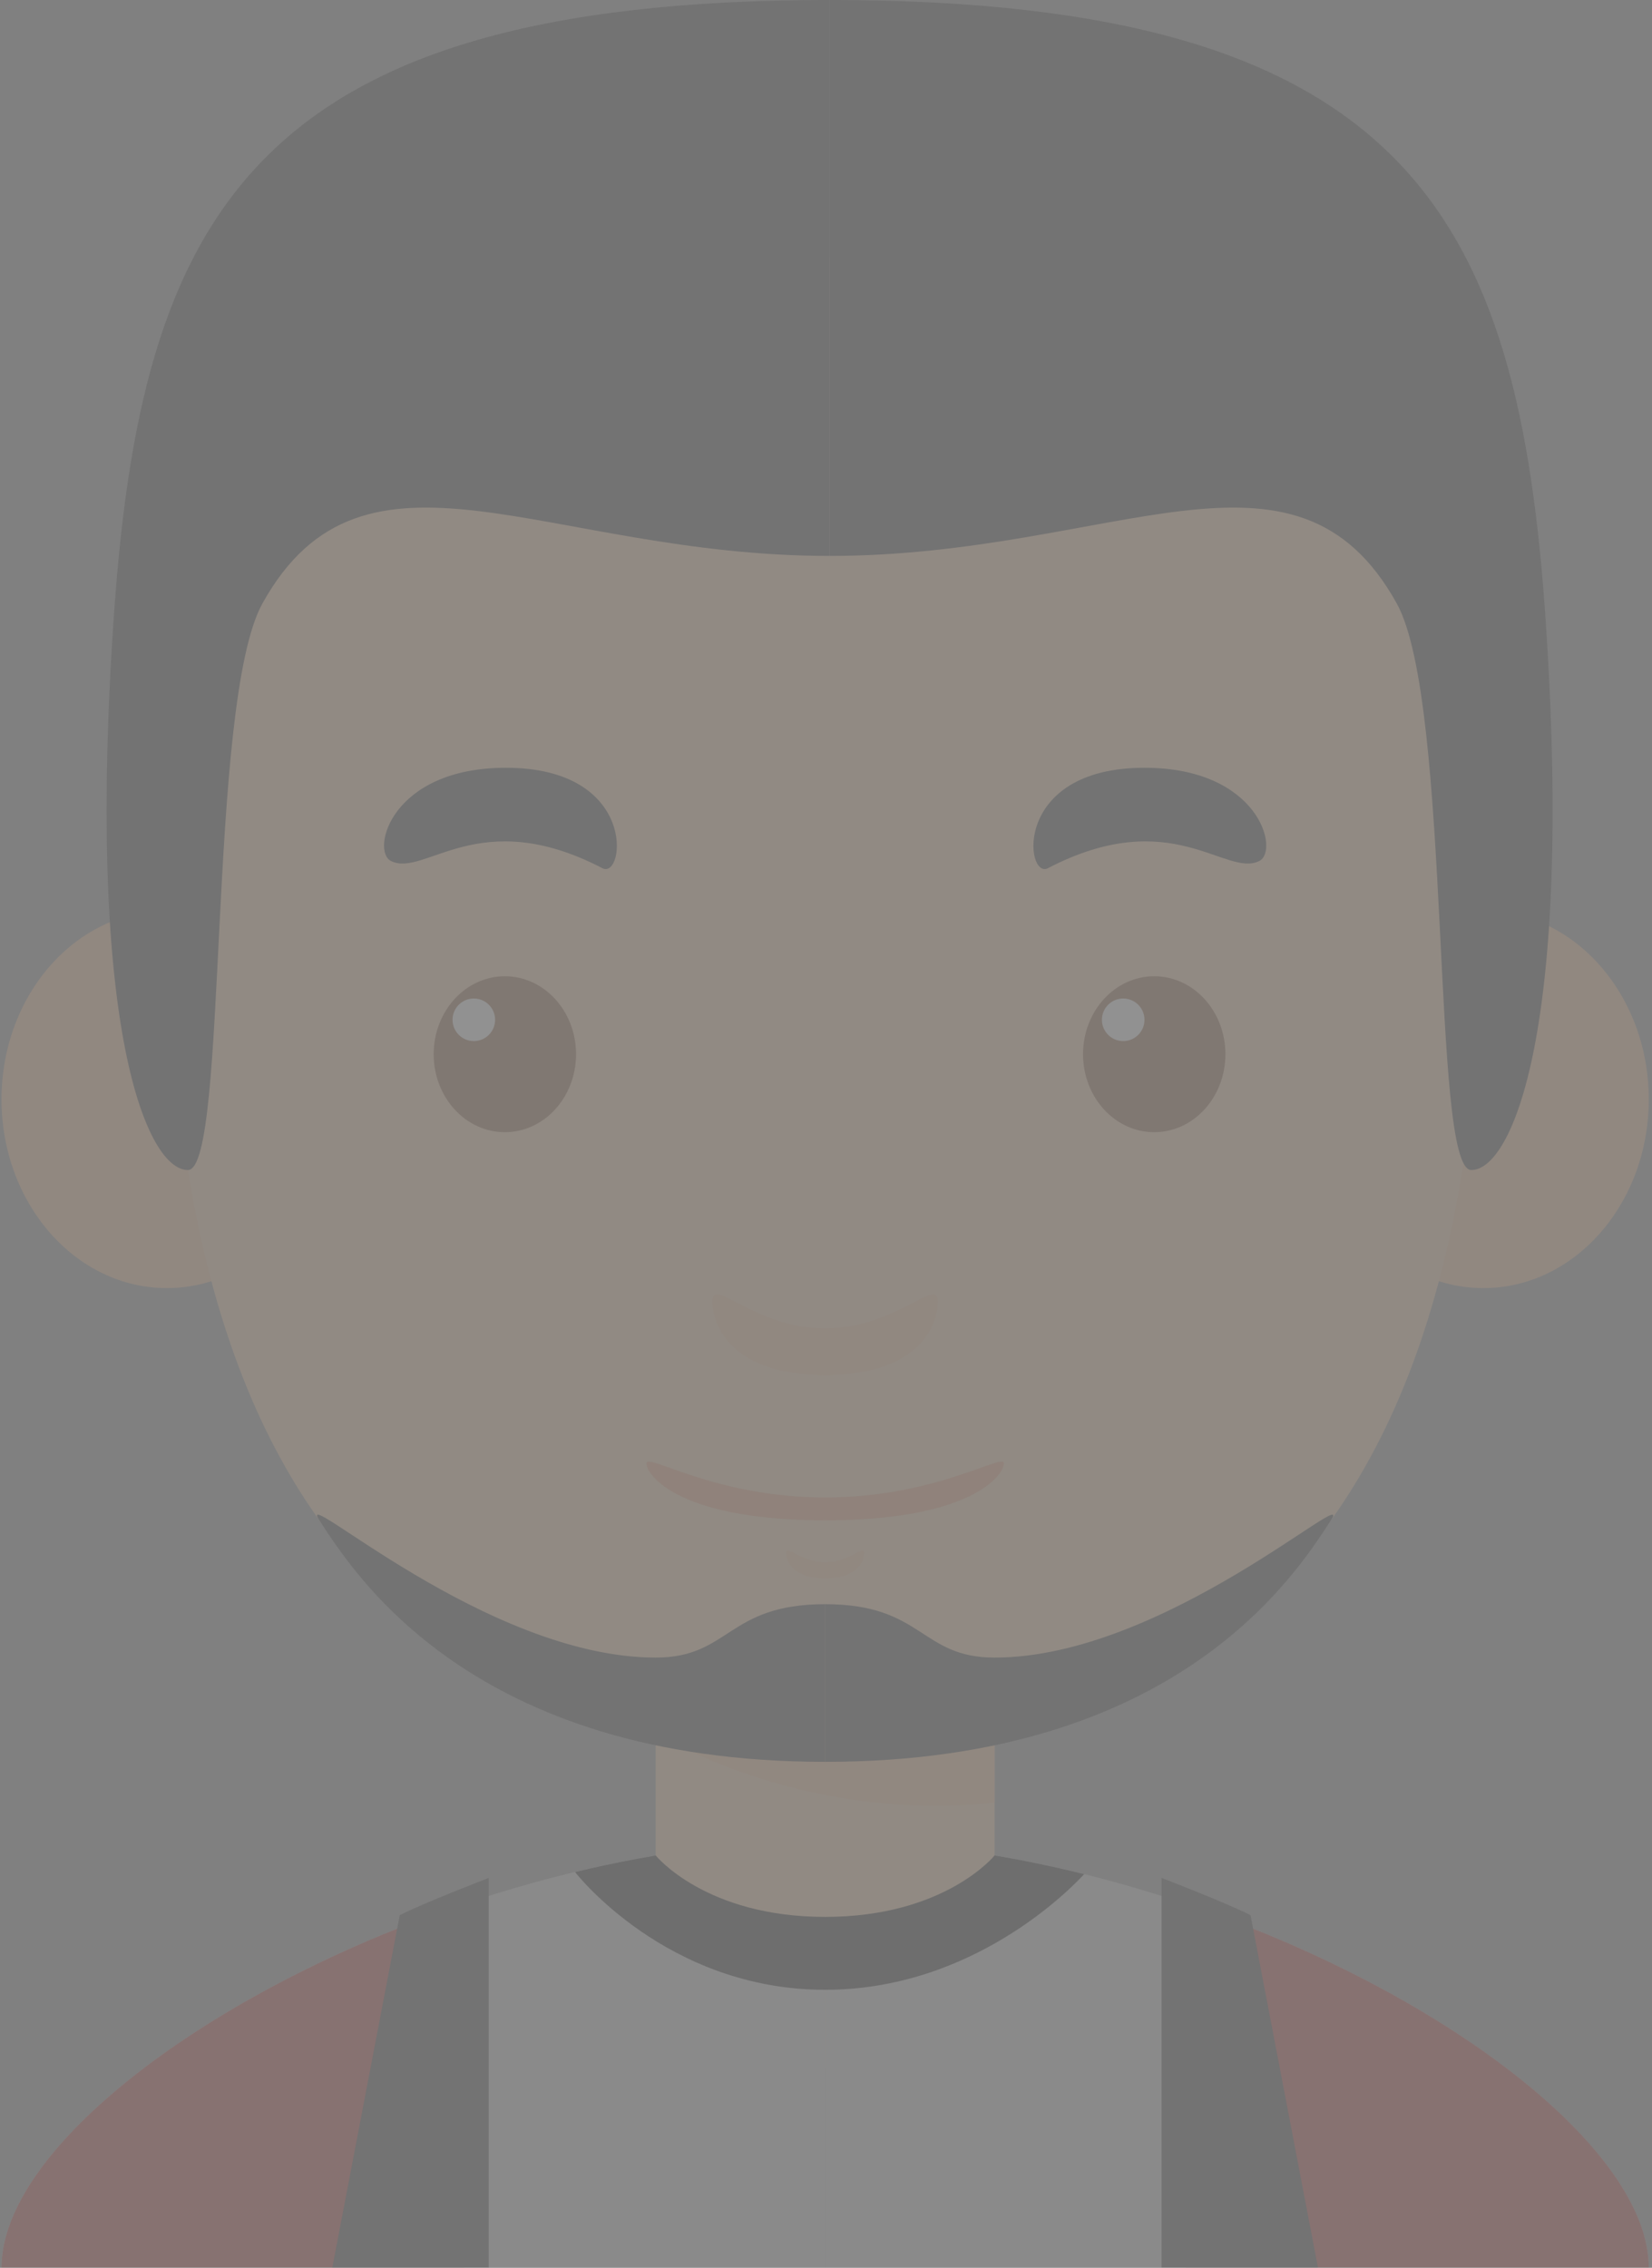 <?xml version="1.0" encoding="UTF-8"?>
<svg width="373px" height="512px" viewBox="0 0 373 512" version="1.1" xmlns="http://www.w3.org/2000/svg" xmlns:xlink="http://www.w3.org/1999/xlink">
    <rect x="0" y="0" width="373" height="512" fill="#808080" stroke="none"/>
    <!-- Generator: Sketch 52.1 (67048) - http://www.bohemiancoding.com/sketch -->
    <title>man-1</title>
    <desc>Created with Sketch.</desc>
    <g id="Home-Page" stroke="none" stroke-width="1" fill="none" fill-rule="evenodd" opacity="0.139">
        <g id="Kiran-Capoor" transform="translate(-955, -145)">
            <g id="Right-Banner-Fixed" transform="translate(879, 0)">
                <g id="Banner-Title-2">
                    <g id="man-1" transform="translate(74, 145)">
                        <g id="Group" transform="translate(0, 57.279)">
                            <rect id="Rectangle" fill="#FDCC9B" x="150.04" y="323.851" width="76.533" height="85.718"></rect>
                            <path d="M150.04,333.948 C150.04,333.948 182.234,354.449 226.573,349.702 L226.573,323.851 L150.04,323.851 L150.04,333.948 Z" id="Path" fill="#FCBC85"></path>
                            <ellipse id="Oval" fill="#FCBC85" cx="39.684" cy="190.937" rx="37.343" ry="42.605"></ellipse>
                            <ellipse id="Oval" fill="#FCBC85" cx="336.929" cy="190.937" rx="37.343" ry="42.605"></ellipse>
                            <path d="M336.781,109.559 C336.781,46.802 290.861,0.885 188.308,0.885 C85.755,0.885 39.835,46.805 39.835,109.559 C39.835,172.316 29.121,337.627 188.308,337.627 C347.494,337.627 336.781,172.319 336.781,109.559 Z" id="Path" fill="#FDCC9B"></path>
                            <g transform="translate(88.522, 114.558)">
                                <g transform="translate(10.414, 46.865)" id="Oval">
                                    <ellipse fill="#86461B" cx="17.054" cy="19.313" rx="16.072" ry="17.603"></ellipse>
                                    <circle fill="#FFFFFF" cx="10.047" cy="11.542" r="4.806"></circle>
                                </g>
                                <path d="M1.757,22.552 C9.357,26.354 21.56,9.639 49.494,24.18 C54.587,26.83 57.625,1.507 27.684,1.507 C1.757,1.507 -2.835,20.259 1.757,22.552 Z" id="Path" fill="#212121"></path>
                                <g transform="translate(156.216, 46.865)" id="Oval">
                                    <ellipse fill="#86461B" cx="17.871" cy="19.313" rx="16.072" ry="17.603"></ellipse>
                                    <circle fill="#FFFFFF" cx="10.865" cy="11.542" r="4.806"></circle>
                                </g>
                                <path d="M197.814,22.552 C190.214,26.354 178.011,9.639 150.077,24.18 C144.984,26.83 141.946,1.507 171.889,1.507 C197.814,1.507 202.404,20.259 197.814,22.552 Z" id="Path" fill="#212121"></path>
                            </g>
                            <path d="M188.308,242.65 C172.426,242.65 162.86,230.785 162.86,236.526 C162.86,242.265 167.453,253.171 188.308,253.171 C209.163,253.171 213.755,242.265 213.755,236.526 C213.755,230.788 204.187,242.65 188.308,242.65 Z" id="Path" fill="#FCBC85"></path>
                            <path d="M188.308,295.428 C182.814,295.428 179.505,291.324 179.505,293.311 C179.505,295.297 181.093,299.07 188.308,299.07 C195.522,299.07 197.108,295.297 197.108,293.311 C197.108,291.324 193.799,295.428 188.308,295.428 Z" id="Path" fill="#FCBC85"></path>
                            <path d="M188.308,280.803 C163.136,280.803 147.97,270.553 147.97,273.151 C147.97,275.747 155.25,285.971 188.308,285.971 C221.366,285.971 228.645,275.747 228.645,273.151 C228.643,270.55 213.479,280.803 188.308,280.803 Z" id="Path" fill="#F7945E"></path>
                        </g>
                        <path d="M188.308,415.568 L188.308,512 L2.338,512 C2.338,472.969 100.293,415.568 188.308,415.568 Z" id="Path" fill="#C9C9C9"></path>
                        <path d="M188.308,415.568 L188.308,512 L374.275,512 C374.275,472.969 276.317,415.568 188.308,415.568 Z" id="Path" fill="#C9C9C9"></path>
                        <path d="M188.308,415.568 C169.588,415.568 150.42,418.185 131.838,422.652 C131.963,422.816 152.451,449.243 188.308,449.243 C221.514,449.243 243.59,426.612 246.79,423.129 C227.58,418.362 207.702,415.568 188.308,415.568 Z" id="Path" fill="#000000"></path>
                        <path d="M150.04,418.906 C150.04,418.906 161.233,432.788 188.305,432.788 C215.377,432.788 226.573,418.906 226.573,418.906 C226.573,418.906 186.871,404.453 150.04,418.906 Z" id="Path" fill="#FDCC9B"></path>
                        <path d="M188.305,362.186 L188.305,397.775 C108.33,397.775 81.93,355.133 74.109,343.248 C68.311,334.429 111.736,374.241 150.04,374.241 C166.878,374.241 166.112,362.186 188.305,362.186 Z" id="Path" fill="#212121"></path>
                        <path d="M188.305,362.186 L188.305,397.775 C268.282,397.775 294.683,355.133 302.502,343.248 C308.3,334.429 264.874,374.241 226.57,374.241 C209.735,374.241 210.501,362.186 188.305,362.186 Z" id="Path" fill="#212121"></path>
                        <path d="M189.313,125.512 L189.313,0 C58.201,0 33.711,48.981 27.588,140.818 C21.464,232.657 35.289,264.273 44.449,264.156 C53.608,264.036 48.685,158.866 61.263,136.225 C84.224,94.899 125.267,125.512 189.313,125.512 Z" id="Path" fill="#212121"></path>
                        <path d="M189.313,125.512 L189.313,0 C320.425,0 344.914,48.981 351.038,140.818 C357.161,232.657 343.336,264.273 334.177,264.156 C325.017,264.036 329.941,158.866 317.363,136.225 C294.404,94.899 253.359,125.512 189.313,125.512 Z" id="Path" fill="#212121"></path>
                        <path d="M106.784,429.877 C48.968,449.41 2.341,485.071 2.341,512 L106.789,512 L106.789,429.877 L106.784,429.877 Z" id="Path" fill="#B71C17"></path>
                        <path d="M112.348,512 L112.348,423.985 C112.348,423.985 97.424,429.726 92.258,432.403 L77.027,511.997 L112.348,511.997 L112.348,512 Z" id="Path" fill="#212121"></path>
                        <path d="M269.832,429.877 C327.647,449.41 374.275,485.071 374.275,512 L269.826,512 L269.826,429.877 L269.832,429.877 Z" id="Path" fill="#B71C17"></path>
                        <path d="M264.265,512 L264.265,423.985 C264.265,423.985 279.189,429.726 284.354,432.403 L299.586,511.997 L264.265,511.997 L264.265,512 Z" id="Path" fill="#212121"></path>
                    </g>
                </g>
            </g>
        </g>
    </g>
</svg>